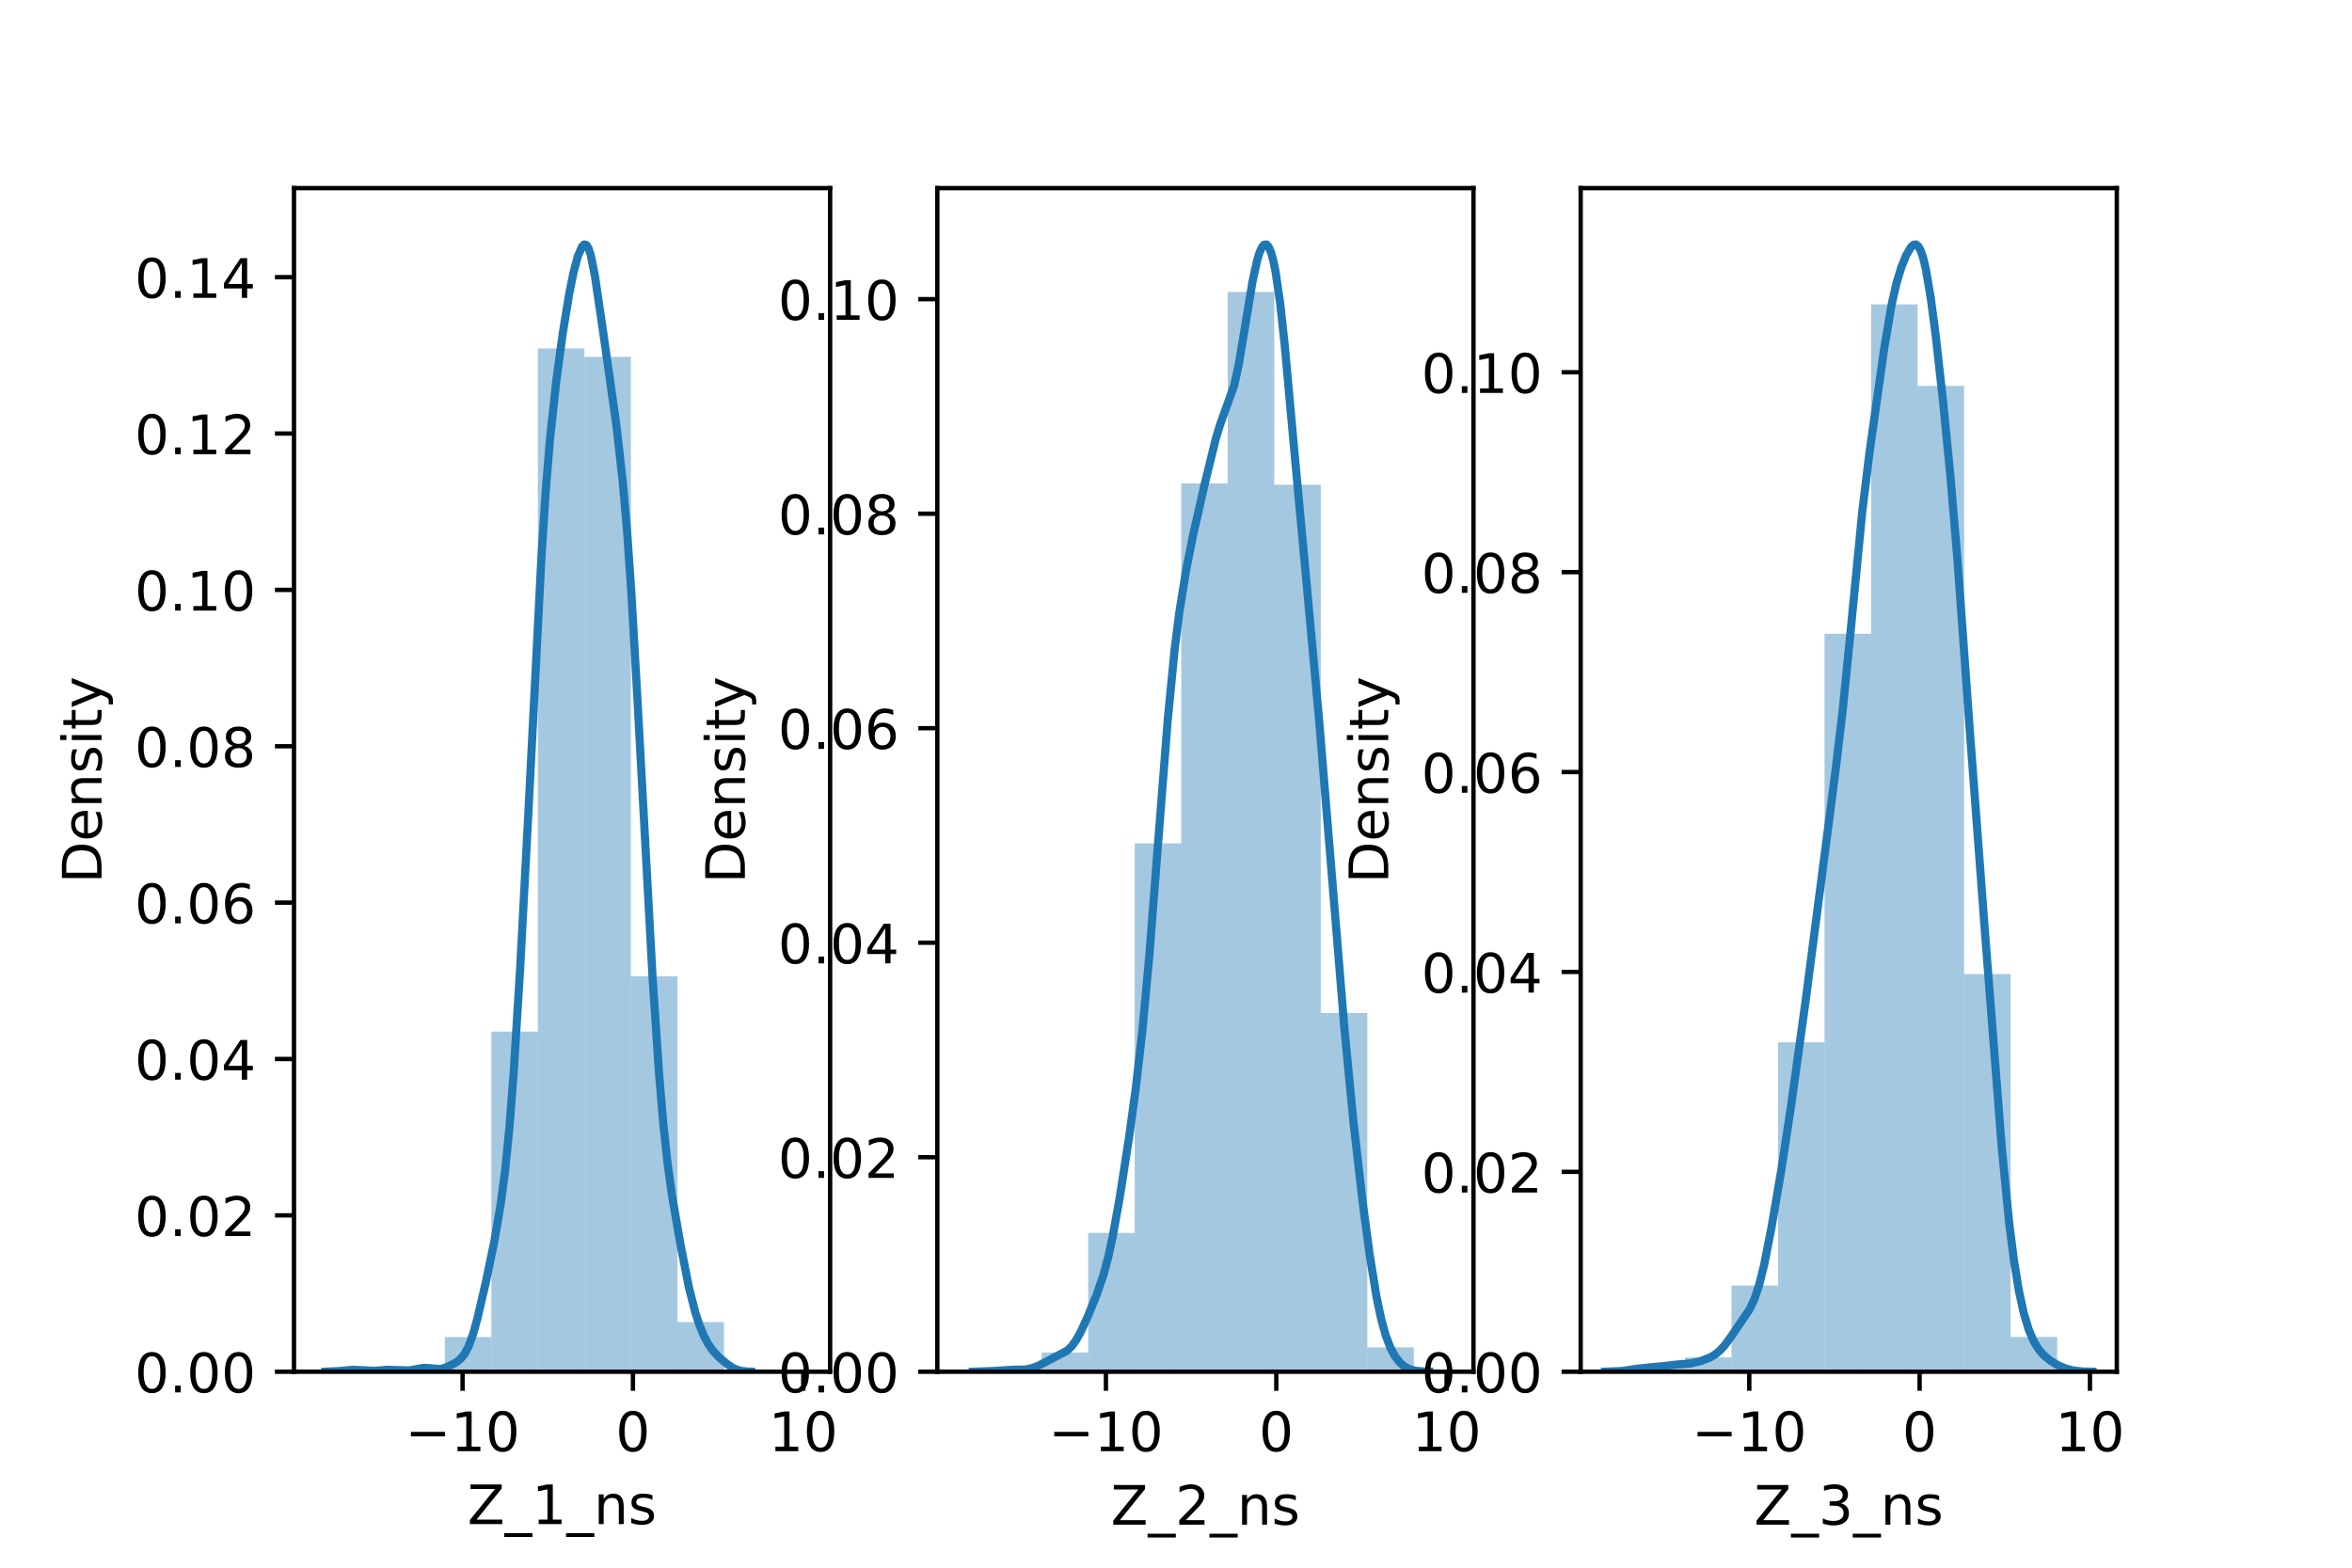 <?xml version="1.0" encoding="utf-8" standalone="no"?>
<!DOCTYPE svg PUBLIC "-//W3C//DTD SVG 1.1//EN"
  "http://www.w3.org/Graphics/SVG/1.1/DTD/svg11.dtd">
<!-- Created with matplotlib (https://matplotlib.org/) -->
<svg height="288pt" version="1.1" viewBox="0 0 432 288" width="432pt" xmlns="http://www.w3.org/2000/svg" xmlns:xlink="http://www.w3.org/1999/xlink">
 <defs>
  <style type="text/css">*{stroke-linecap:butt;stroke-linejoin:round;}</style>
 </defs>
 <g id="figure_1">
  <g id="patch_1">
   <path d="M 0 288 
L 432 288 
L 432 0 
L 0 0 
z
" style="fill:#ffffff;"/>
  </g>
  <g id="axes_1">
   <g id="patch_2">
    <path d="M 54 252 
L 152.471 252 
L 152.471 34.56 
L 54 34.56 
z
" style="fill:#ffffff;"/>
   </g>
   <g id="patch_3">
    <path clip-path="url(#paa837d765e)" d="M 64.614 252 
L 73.159 252 
L 73.159 251.656 
L 64.614 251.656 
z
" style="fill:#1f77b4;opacity:0.4;"/>
   </g>
   <g id="patch_4">
    <path clip-path="url(#paa837d765e)" d="M 73.159 252 
L 81.704 252 
L 81.704 251.656 
L 73.159 251.656 
z
" style="fill:#1f77b4;opacity:0.4;"/>
   </g>
   <g id="patch_5">
    <path clip-path="url(#paa837d765e)" d="M 81.704 252 
L 90.249 252 
L 90.249 245.63 
L 81.704 245.63 
z
" style="fill:#1f77b4;opacity:0.4;"/>
   </g>
   <g id="patch_6">
    <path clip-path="url(#paa837d765e)" d="M 90.249 252 
L 98.794 252 
L 98.794 189.51 
L 90.249 189.51 
z
" style="fill:#1f77b4;opacity:0.4;"/>
   </g>
   <g id="patch_7">
    <path clip-path="url(#paa837d765e)" d="M 98.794 252 
L 107.339 252 
L 107.339 64.012 
L 98.794 64.012 
z
" style="fill:#1f77b4;opacity:0.4;"/>
   </g>
   <g id="patch_8">
    <path clip-path="url(#paa837d765e)" d="M 107.339 252 
L 115.884 252 
L 115.884 65.562 
L 107.339 65.562 
z
" style="fill:#1f77b4;opacity:0.4;"/>
   </g>
   <g id="patch_9">
    <path clip-path="url(#paa837d765e)" d="M 115.884 252 
L 124.429 252 
L 124.429 179.353 
L 115.884 179.353 
z
" style="fill:#1f77b4;opacity:0.4;"/>
   </g>
   <g id="patch_10">
    <path clip-path="url(#paa837d765e)" d="M 124.429 252 
L 132.975 252 
L 132.975 242.876 
L 124.429 242.876 
z
" style="fill:#1f77b4;opacity:0.4;"/>
   </g>
   <g id="patch_11">
    <path clip-path="url(#paa837d765e)" d="M 132.975 252 
L 141.52 252 
L 141.52 251.828 
L 132.975 251.828 
z
" style="fill:#1f77b4;opacity:0.4;"/>
   </g>
   <g id="matplotlib.axis_1">
    <g id="xtick_1">
     <g id="line2d_1">
      <defs>
       <path d="M 0 0 
L 0 3.5 
" id="m0464f39fb3" style="stroke:#000000;stroke-width:0.8;"/>
      </defs>
      <g>
       <use style="stroke:#000000;stroke-width:0.8;" x="84.965" xlink:href="#m0464f39fb3" y="252"/>
      </g>
     </g>
     <g id="text_1">
      <!-- −10 -->
      <g transform="translate(74.413 266.598)scale(0.1 -0.1)">
       <defs>
        <path d="M 10.594 35.5 
L 73.188 35.5 
L 73.188 27.203 
L 10.594 27.203 
z
" id="DejaVuSans-8722"/>
        <path d="M 12.406 8.297 
L 28.516 8.297 
L 28.516 63.922 
L 10.984 60.406 
L 10.984 69.391 
L 28.422 72.906 
L 38.281 72.906 
L 38.281 8.297 
L 54.391 8.297 
L 54.391 0 
L 12.406 0 
z
" id="DejaVuSans-49"/>
        <path d="M 31.781 66.406 
Q 24.172 66.406 20.328 58.906 
Q 16.5 51.422 16.5 36.375 
Q 16.5 21.391 20.328 13.891 
Q 24.172 6.391 31.781 6.391 
Q 39.453 6.391 43.281 13.891 
Q 47.125 21.391 47.125 36.375 
Q 47.125 51.422 43.281 58.906 
Q 39.453 66.406 31.781 66.406 
z
M 31.781 74.219 
Q 44.047 74.219 50.516 64.516 
Q 56.984 54.828 56.984 36.375 
Q 56.984 17.969 50.516 8.266 
Q 44.047 -1.422 31.781 -1.422 
Q 19.531 -1.422 13.062 8.266 
Q 6.594 17.969 6.594 36.375 
Q 6.594 54.828 13.062 64.516 
Q 19.531 74.219 31.781 74.219 
z
" id="DejaVuSans-48"/>
       </defs>
       <use xlink:href="#DejaVuSans-8722"/>
       <use x="83.789" xlink:href="#DejaVuSans-49"/>
       <use x="147.412" xlink:href="#DejaVuSans-48"/>
      </g>
     </g>
    </g>
    <g id="xtick_2">
     <g id="line2d_2">
      <g>
       <use style="stroke:#000000;stroke-width:0.8;" x="116.254" xlink:href="#m0464f39fb3" y="252"/>
      </g>
     </g>
     <g id="text_2">
      <!-- 0 -->
      <g transform="translate(113.073 266.598)scale(0.1 -0.1)">
       <use xlink:href="#DejaVuSans-48"/>
      </g>
     </g>
    </g>
    <g id="xtick_3">
     <g id="line2d_3">
      <g>
       <use style="stroke:#000000;stroke-width:0.8;" x="147.543" xlink:href="#m0464f39fb3" y="252"/>
      </g>
     </g>
     <g id="text_3">
      <!-- 10 -->
      <g transform="translate(141.18 266.598)scale(0.1 -0.1)">
       <use xlink:href="#DejaVuSans-49"/>
       <use x="63.623" xlink:href="#DejaVuSans-48"/>
      </g>
     </g>
    </g>
    <g id="text_4">
     <!-- Z_1_ns -->
     <g transform="translate(85.856 279.998)scale(0.1 -0.1)">
      <defs>
       <path d="M 5.609 72.906 
L 62.891 72.906 
L 62.891 65.375 
L 16.797 8.297 
L 64.016 8.297 
L 64.016 0 
L 4.5 0 
L 4.5 7.516 
L 50.594 64.594 
L 5.609 64.594 
z
" id="DejaVuSans-90"/>
       <path d="M 50.984 -16.609 
L 50.984 -23.578 
L -0.984 -23.578 
L -0.984 -16.609 
z
" id="DejaVuSans-95"/>
       <path d="M 54.891 33.016 
L 54.891 0 
L 45.906 0 
L 45.906 32.719 
Q 45.906 40.484 42.875 44.328 
Q 39.844 48.188 33.797 48.188 
Q 26.516 48.188 22.312 43.547 
Q 18.109 38.922 18.109 30.906 
L 18.109 0 
L 9.078 0 
L 9.078 54.688 
L 18.109 54.688 
L 18.109 46.188 
Q 21.344 51.125 25.703 53.562 
Q 30.078 56 35.797 56 
Q 45.219 56 50.047 50.172 
Q 54.891 44.344 54.891 33.016 
z
" id="DejaVuSans-110"/>
       <path d="M 44.281 53.078 
L 44.281 44.578 
Q 40.484 46.531 36.375 47.5 
Q 32.281 48.484 27.875 48.484 
Q 21.188 48.484 17.844 46.438 
Q 14.5 44.391 14.5 40.281 
Q 14.5 37.156 16.891 35.375 
Q 19.281 33.594 26.516 31.984 
L 29.594 31.297 
Q 39.156 29.25 43.188 25.516 
Q 47.219 21.781 47.219 15.094 
Q 47.219 7.469 41.188 3.016 
Q 35.156 -1.422 24.609 -1.422 
Q 20.219 -1.422 15.453 -0.562 
Q 10.688 0.297 5.422 2 
L 5.422 11.281 
Q 10.406 8.688 15.234 7.391 
Q 20.062 6.109 24.812 6.109 
Q 31.156 6.109 34.562 8.281 
Q 37.984 10.453 37.984 14.406 
Q 37.984 18.062 35.516 20.016 
Q 33.062 21.969 24.703 23.781 
L 21.578 24.516 
Q 13.234 26.266 9.516 29.906 
Q 5.812 33.547 5.812 39.891 
Q 5.812 47.609 11.281 51.797 
Q 16.75 56 26.812 56 
Q 31.781 56 36.172 55.266 
Q 40.578 54.547 44.281 53.078 
z
" id="DejaVuSans-115"/>
      </defs>
      <use xlink:href="#DejaVuSans-90"/>
      <use x="68.506" xlink:href="#DejaVuSans-95"/>
      <use x="118.506" xlink:href="#DejaVuSans-49"/>
      <use x="182.129" xlink:href="#DejaVuSans-95"/>
      <use x="232.129" xlink:href="#DejaVuSans-110"/>
      <use x="295.508" xlink:href="#DejaVuSans-115"/>
     </g>
    </g>
   </g>
   <g id="matplotlib.axis_2">
    <g id="ytick_1">
     <g id="line2d_4">
      <defs>
       <path d="M 0 0 
L -3.5 0 
" id="md47269e9bd" style="stroke:#000000;stroke-width:0.8;"/>
      </defs>
      <g>
       <use style="stroke:#000000;stroke-width:0.8;" x="54" xlink:href="#md47269e9bd" y="252"/>
      </g>
     </g>
     <g id="text_5">
      <!-- 0.00 -->
      <g transform="translate(24.734 255.799)scale(0.1 -0.1)">
       <defs>
        <path d="M 10.688 12.406 
L 21 12.406 
L 21 0 
L 10.688 0 
z
" id="DejaVuSans-46"/>
       </defs>
       <use xlink:href="#DejaVuSans-48"/>
       <use x="63.623" xlink:href="#DejaVuSans-46"/>
       <use x="95.41" xlink:href="#DejaVuSans-48"/>
       <use x="159.033" xlink:href="#DejaVuSans-48"/>
      </g>
     </g>
    </g>
    <g id="ytick_2">
     <g id="line2d_5">
      <g>
       <use style="stroke:#000000;stroke-width:0.8;" x="54" xlink:href="#md47269e9bd" y="223.274"/>
      </g>
     </g>
     <g id="text_6">
      <!-- 0.02 -->
      <g transform="translate(24.734 227.073)scale(0.1 -0.1)">
       <defs>
        <path d="M 19.188 8.297 
L 53.609 8.297 
L 53.609 0 
L 7.328 0 
L 7.328 8.297 
Q 12.938 14.109 22.625 23.891 
Q 32.328 33.688 34.812 36.531 
Q 39.547 41.844 41.422 45.531 
Q 43.312 49.219 43.312 52.781 
Q 43.312 58.594 39.234 62.25 
Q 35.156 65.922 28.609 65.922 
Q 23.969 65.922 18.812 64.312 
Q 13.672 62.703 7.812 59.422 
L 7.812 69.391 
Q 13.766 71.781 18.938 73 
Q 24.125 74.219 28.422 74.219 
Q 39.75 74.219 46.484 68.547 
Q 53.219 62.891 53.219 53.422 
Q 53.219 48.922 51.531 44.891 
Q 49.859 40.875 45.406 35.406 
Q 44.188 33.984 37.641 27.219 
Q 31.109 20.453 19.188 8.297 
z
" id="DejaVuSans-50"/>
       </defs>
       <use xlink:href="#DejaVuSans-48"/>
       <use x="63.623" xlink:href="#DejaVuSans-46"/>
       <use x="95.41" xlink:href="#DejaVuSans-48"/>
       <use x="159.033" xlink:href="#DejaVuSans-50"/>
      </g>
     </g>
    </g>
    <g id="ytick_3">
     <g id="line2d_6">
      <g>
       <use style="stroke:#000000;stroke-width:0.8;" x="54" xlink:href="#md47269e9bd" y="194.548"/>
      </g>
     </g>
     <g id="text_7">
      <!-- 0.04 -->
      <g transform="translate(24.734 198.347)scale(0.1 -0.1)">
       <defs>
        <path d="M 37.797 64.312 
L 12.891 25.391 
L 37.797 25.391 
z
M 35.203 72.906 
L 47.609 72.906 
L 47.609 25.391 
L 58.016 25.391 
L 58.016 17.188 
L 47.609 17.188 
L 47.609 0 
L 37.797 0 
L 37.797 17.188 
L 4.891 17.188 
L 4.891 26.703 
z
" id="DejaVuSans-52"/>
       </defs>
       <use xlink:href="#DejaVuSans-48"/>
       <use x="63.623" xlink:href="#DejaVuSans-46"/>
       <use x="95.41" xlink:href="#DejaVuSans-48"/>
       <use x="159.033" xlink:href="#DejaVuSans-52"/>
      </g>
     </g>
    </g>
    <g id="ytick_4">
     <g id="line2d_7">
      <g>
       <use style="stroke:#000000;stroke-width:0.8;" x="54" xlink:href="#md47269e9bd" y="165.821"/>
      </g>
     </g>
     <g id="text_8">
      <!-- 0.06 -->
      <g transform="translate(24.734 169.621)scale(0.1 -0.1)">
       <defs>
        <path d="M 33.016 40.375 
Q 26.375 40.375 22.484 35.828 
Q 18.609 31.297 18.609 23.391 
Q 18.609 15.531 22.484 10.953 
Q 26.375 6.391 33.016 6.391 
Q 39.656 6.391 43.531 10.953 
Q 47.406 15.531 47.406 23.391 
Q 47.406 31.297 43.531 35.828 
Q 39.656 40.375 33.016 40.375 
z
M 52.594 71.297 
L 52.594 62.312 
Q 48.875 64.062 45.094 64.984 
Q 41.312 65.922 37.594 65.922 
Q 27.828 65.922 22.672 59.328 
Q 17.531 52.734 16.797 39.406 
Q 19.672 43.656 24.016 45.922 
Q 28.375 48.188 33.594 48.188 
Q 44.578 48.188 50.953 41.516 
Q 57.328 34.859 57.328 23.391 
Q 57.328 12.156 50.688 5.359 
Q 44.047 -1.422 33.016 -1.422 
Q 20.359 -1.422 13.672 8.266 
Q 6.984 17.969 6.984 36.375 
Q 6.984 53.656 15.188 63.938 
Q 23.391 74.219 37.203 74.219 
Q 40.922 74.219 44.703 73.484 
Q 48.484 72.75 52.594 71.297 
z
" id="DejaVuSans-54"/>
       </defs>
       <use xlink:href="#DejaVuSans-48"/>
       <use x="63.623" xlink:href="#DejaVuSans-46"/>
       <use x="95.41" xlink:href="#DejaVuSans-48"/>
       <use x="159.033" xlink:href="#DejaVuSans-54"/>
      </g>
     </g>
    </g>
    <g id="ytick_5">
     <g id="line2d_8">
      <g>
       <use style="stroke:#000000;stroke-width:0.8;" x="54" xlink:href="#md47269e9bd" y="137.095"/>
      </g>
     </g>
     <g id="text_9">
      <!-- 0.08 -->
      <g transform="translate(24.734 140.894)scale(0.1 -0.1)">
       <defs>
        <path d="M 31.781 34.625 
Q 24.75 34.625 20.719 30.859 
Q 16.703 27.094 16.703 20.516 
Q 16.703 13.922 20.719 10.156 
Q 24.75 6.391 31.781 6.391 
Q 38.812 6.391 42.859 10.172 
Q 46.922 13.969 46.922 20.516 
Q 46.922 27.094 42.891 30.859 
Q 38.875 34.625 31.781 34.625 
z
M 21.922 38.812 
Q 15.578 40.375 12.031 44.719 
Q 8.5 49.078 8.5 55.328 
Q 8.5 64.062 14.719 69.141 
Q 20.953 74.219 31.781 74.219 
Q 42.672 74.219 48.875 69.141 
Q 55.078 64.062 55.078 55.328 
Q 55.078 49.078 51.531 44.719 
Q 48 40.375 41.703 38.812 
Q 48.828 37.156 52.797 32.312 
Q 56.781 27.484 56.781 20.516 
Q 56.781 9.906 50.312 4.234 
Q 43.844 -1.422 31.781 -1.422 
Q 19.734 -1.422 13.25 4.234 
Q 6.781 9.906 6.781 20.516 
Q 6.781 27.484 10.781 32.312 
Q 14.797 37.156 21.922 38.812 
z
M 18.312 54.391 
Q 18.312 48.734 21.844 45.562 
Q 25.391 42.391 31.781 42.391 
Q 38.141 42.391 41.719 45.562 
Q 45.312 48.734 45.312 54.391 
Q 45.312 60.062 41.719 63.234 
Q 38.141 66.406 31.781 66.406 
Q 25.391 66.406 21.844 63.234 
Q 18.312 60.062 18.312 54.391 
z
" id="DejaVuSans-56"/>
       </defs>
       <use xlink:href="#DejaVuSans-48"/>
       <use x="63.623" xlink:href="#DejaVuSans-46"/>
       <use x="95.41" xlink:href="#DejaVuSans-48"/>
       <use x="159.033" xlink:href="#DejaVuSans-56"/>
      </g>
     </g>
    </g>
    <g id="ytick_6">
     <g id="line2d_9">
      <g>
       <use style="stroke:#000000;stroke-width:0.8;" x="54" xlink:href="#md47269e9bd" y="108.369"/>
      </g>
     </g>
     <g id="text_10">
      <!-- 0.10 -->
      <g transform="translate(24.734 112.168)scale(0.1 -0.1)">
       <use xlink:href="#DejaVuSans-48"/>
       <use x="63.623" xlink:href="#DejaVuSans-46"/>
       <use x="95.41" xlink:href="#DejaVuSans-49"/>
       <use x="159.033" xlink:href="#DejaVuSans-48"/>
      </g>
     </g>
    </g>
    <g id="ytick_7">
     <g id="line2d_10">
      <g>
       <use style="stroke:#000000;stroke-width:0.8;" x="54" xlink:href="#md47269e9bd" y="79.643"/>
      </g>
     </g>
     <g id="text_11">
      <!-- 0.12 -->
      <g transform="translate(24.734 83.442)scale(0.1 -0.1)">
       <use xlink:href="#DejaVuSans-48"/>
       <use x="63.623" xlink:href="#DejaVuSans-46"/>
       <use x="95.41" xlink:href="#DejaVuSans-49"/>
       <use x="159.033" xlink:href="#DejaVuSans-50"/>
      </g>
     </g>
    </g>
    <g id="ytick_8">
     <g id="line2d_11">
      <g>
       <use style="stroke:#000000;stroke-width:0.8;" x="54" xlink:href="#md47269e9bd" y="50.917"/>
      </g>
     </g>
     <g id="text_12">
      <!-- 0.14 -->
      <g transform="translate(24.734 54.716)scale(0.1 -0.1)">
       <use xlink:href="#DejaVuSans-48"/>
       <use x="63.623" xlink:href="#DejaVuSans-46"/>
       <use x="95.41" xlink:href="#DejaVuSans-49"/>
       <use x="159.033" xlink:href="#DejaVuSans-52"/>
      </g>
     </g>
    </g>
    <g id="text_13">
     <!-- Density -->
     <g transform="translate(18.655 162.289)rotate(-90)scale(0.1 -0.1)">
      <defs>
       <path d="M 19.672 64.797 
L 19.672 8.109 
L 31.594 8.109 
Q 46.688 8.109 53.688 14.938 
Q 60.688 21.781 60.688 36.531 
Q 60.688 51.172 53.688 57.984 
Q 46.688 64.797 31.594 64.797 
z
M 9.812 72.906 
L 30.078 72.906 
Q 51.266 72.906 61.172 64.094 
Q 71.094 55.281 71.094 36.531 
Q 71.094 17.672 61.125 8.828 
Q 51.172 0 30.078 0 
L 9.812 0 
z
" id="DejaVuSans-68"/>
       <path d="M 56.203 29.594 
L 56.203 25.203 
L 14.891 25.203 
Q 15.484 15.922 20.484 11.062 
Q 25.484 6.203 34.422 6.203 
Q 39.594 6.203 44.453 7.469 
Q 49.312 8.734 54.109 11.281 
L 54.109 2.781 
Q 49.266 0.734 44.188 -0.344 
Q 39.109 -1.422 33.891 -1.422 
Q 20.797 -1.422 13.156 6.188 
Q 5.516 13.812 5.516 26.812 
Q 5.516 40.234 12.766 48.109 
Q 20.016 56 32.328 56 
Q 43.359 56 49.781 48.891 
Q 56.203 41.797 56.203 29.594 
z
M 47.219 32.234 
Q 47.125 39.594 43.094 43.984 
Q 39.062 48.391 32.422 48.391 
Q 24.906 48.391 20.391 44.141 
Q 15.875 39.891 15.188 32.172 
z
" id="DejaVuSans-101"/>
       <path d="M 9.422 54.688 
L 18.406 54.688 
L 18.406 0 
L 9.422 0 
z
M 9.422 75.984 
L 18.406 75.984 
L 18.406 64.594 
L 9.422 64.594 
z
" id="DejaVuSans-105"/>
       <path d="M 18.312 70.219 
L 18.312 54.688 
L 36.812 54.688 
L 36.812 47.703 
L 18.312 47.703 
L 18.312 18.016 
Q 18.312 11.328 20.141 9.422 
Q 21.969 7.516 27.594 7.516 
L 36.812 7.516 
L 36.812 0 
L 27.594 0 
Q 17.188 0 13.234 3.875 
Q 9.281 7.766 9.281 18.016 
L 9.281 47.703 
L 2.688 47.703 
L 2.688 54.688 
L 9.281 54.688 
L 9.281 70.219 
z
" id="DejaVuSans-116"/>
       <path d="M 32.172 -5.078 
Q 28.375 -14.844 24.75 -17.812 
Q 21.141 -20.797 15.094 -20.797 
L 7.906 -20.797 
L 7.906 -13.281 
L 13.188 -13.281 
Q 16.891 -13.281 18.938 -11.516 
Q 21 -9.766 23.484 -3.219 
L 25.094 0.875 
L 2.984 54.688 
L 12.5 54.688 
L 29.594 11.922 
L 46.688 54.688 
L 56.203 54.688 
z
" id="DejaVuSans-121"/>
      </defs>
      <use xlink:href="#DejaVuSans-68"/>
      <use x="77.002" xlink:href="#DejaVuSans-101"/>
      <use x="138.525" xlink:href="#DejaVuSans-110"/>
      <use x="201.904" xlink:href="#DejaVuSans-115"/>
      <use x="254.004" xlink:href="#DejaVuSans-105"/>
      <use x="281.787" xlink:href="#DejaVuSans-116"/>
      <use x="320.996" xlink:href="#DejaVuSans-121"/>
     </g>
    </g>
   </g>
   <g id="line2d_12">
    <path clip-path="url(#paa837d765e)" d="M 59.768 251.996 
L 62.125 251.889 
L 64.876 251.641 
L 68.805 251.832 
L 71.162 251.641 
L 75.091 251.765 
L 77.841 251.275 
L 80.984 251.509 
L 82.163 251.119 
L 83.735 250.314 
L 84.52 249.709 
L 85.306 248.774 
L 86.092 247.296 
L 86.878 245.131 
L 87.664 242.31 
L 89.235 235.547 
L 90.807 227.991 
L 91.985 221.072 
L 92.771 215.087 
L 93.557 207.261 
L 94.343 197.16 
L 95.521 178.197 
L 97.093 148.468 
L 99.45 102.267 
L 100.236 90.197 
L 101.022 80.646 
L 102.201 69.756 
L 103.379 61.124 
L 104.558 53.924 
L 105.344 50.043 
L 106.13 47.095 
L 106.915 45.28 
L 107.308 44.914 
L 107.701 45.002 
L 108.094 45.612 
L 108.487 46.783 
L 109.273 50.689 
L 110.844 61.418 
L 113.202 78.046 
L 114.38 88.471 
L 115.166 97.419 
L 115.952 108.687 
L 117.131 129.325 
L 119.881 179.927 
L 121.059 197.364 
L 121.845 206.619 
L 122.631 213.881 
L 123.417 219.527 
L 124.988 228.627 
L 126.56 236.617 
L 127.739 241.231 
L 128.524 243.586 
L 129.31 245.461 
L 130.096 246.928 
L 130.882 248.064 
L 132.06 249.342 
L 133.632 250.656 
L 134.811 251.41 
L 135.989 251.828 
L 137.168 251.969 
L 137.954 251.992 
L 137.954 251.992 
" style="fill:none;stroke:#1f77b4;stroke-linecap:square;stroke-width:1.5;"/>
   </g>
   <g id="patch_12">
    <path d="M 54 252 
L 54 34.56 
" style="fill:none;stroke:#000000;stroke-linecap:square;stroke-linejoin:miter;stroke-width:0.8;"/>
   </g>
   <g id="patch_13">
    <path d="M 152.471 252 
L 152.471 34.56 
" style="fill:none;stroke:#000000;stroke-linecap:square;stroke-linejoin:miter;stroke-width:0.8;"/>
   </g>
   <g id="patch_14">
    <path d="M 54 252 
L 152.471 252 
" style="fill:none;stroke:#000000;stroke-linecap:square;stroke-linejoin:miter;stroke-width:0.8;"/>
   </g>
   <g id="patch_15">
    <path d="M 54 34.56 
L 152.471 34.56 
" style="fill:none;stroke:#000000;stroke-linecap:square;stroke-linejoin:miter;stroke-width:0.8;"/>
   </g>
  </g>
  <g id="axes_2">
   <g id="patch_16">
    <path d="M 172.165 252 
L 270.635 252 
L 270.635 34.56 
L 172.165 34.56 
z
" style="fill:#ffffff;"/>
   </g>
   <g id="patch_17">
    <path clip-path="url(#p12ac0d6570)" d="M 182.778 252 
L 191.324 252 
L 191.324 251.528 
L 182.778 251.528 
z
" style="fill:#1f77b4;opacity:0.4;"/>
   </g>
   <g id="patch_18">
    <path clip-path="url(#p12ac0d6570)" d="M 191.324 252 
L 199.869 252 
L 199.869 248.458 
L 191.324 248.458 
z
" style="fill:#1f77b4;opacity:0.4;"/>
   </g>
   <g id="patch_19">
    <path clip-path="url(#p12ac0d6570)" d="M 199.869 252 
L 208.414 252 
L 208.414 226.495 
L 199.869 226.495 
z
" style="fill:#1f77b4;opacity:0.4;"/>
   </g>
   <g id="patch_20">
    <path clip-path="url(#p12ac0d6570)" d="M 208.414 252 
L 216.959 252 
L 216.959 154.938 
L 208.414 154.938 
z
" style="fill:#1f77b4;opacity:0.4;"/>
   </g>
   <g id="patch_21">
    <path clip-path="url(#p12ac0d6570)" d="M 216.959 252 
L 225.504 252 
L 225.504 88.813 
L 216.959 88.813 
z
" style="fill:#1f77b4;opacity:0.4;"/>
   </g>
   <g id="patch_22">
    <path clip-path="url(#p12ac0d6570)" d="M 225.504 252 
L 234.049 252 
L 234.049 53.625 
L 225.504 53.625 
z
" style="fill:#1f77b4;opacity:0.4;"/>
   </g>
   <g id="patch_23">
    <path clip-path="url(#p12ac0d6570)" d="M 234.049 252 
L 242.594 252 
L 242.594 89.049 
L 234.049 89.049 
z
" style="fill:#1f77b4;opacity:0.4;"/>
   </g>
   <g id="patch_24">
    <path clip-path="url(#p12ac0d6570)" d="M 242.594 252 
L 251.139 252 
L 251.139 186.111 
L 242.594 186.111 
z
" style="fill:#1f77b4;opacity:0.4;"/>
   </g>
   <g id="patch_25">
    <path clip-path="url(#p12ac0d6570)" d="M 251.139 252 
L 259.684 252 
L 259.684 247.513 
L 251.139 247.513 
z
" style="fill:#1f77b4;opacity:0.4;"/>
   </g>
   <g id="matplotlib.axis_3">
    <g id="xtick_4">
     <g id="line2d_13">
      <g>
       <use style="stroke:#000000;stroke-width:0.8;" x="203.13" xlink:href="#m0464f39fb3" y="252"/>
      </g>
     </g>
     <g id="text_14">
      <!-- −10 -->
      <g transform="translate(192.578 266.598)scale(0.1 -0.1)">
       <use xlink:href="#DejaVuSans-8722"/>
       <use x="83.789" xlink:href="#DejaVuSans-49"/>
       <use x="147.412" xlink:href="#DejaVuSans-48"/>
      </g>
     </g>
    </g>
    <g id="xtick_5">
     <g id="line2d_14">
      <g>
       <use style="stroke:#000000;stroke-width:0.8;" x="234.419" xlink:href="#m0464f39fb3" y="252"/>
      </g>
     </g>
     <g id="text_15">
      <!-- 0 -->
      <g transform="translate(231.237 266.598)scale(0.1 -0.1)">
       <use xlink:href="#DejaVuSans-48"/>
      </g>
     </g>
    </g>
    <g id="xtick_6">
     <g id="line2d_15">
      <g>
       <use style="stroke:#000000;stroke-width:0.8;" x="265.707" xlink:href="#m0464f39fb3" y="252"/>
      </g>
     </g>
     <g id="text_16">
      <!-- 10 -->
      <g transform="translate(259.345 266.598)scale(0.1 -0.1)">
       <use xlink:href="#DejaVuSans-49"/>
       <use x="63.623" xlink:href="#DejaVuSans-48"/>
      </g>
     </g>
    </g>
    <g id="text_17">
     <!-- Z_2_ns -->
     <g transform="translate(204.02 280.1)scale(0.1 -0.1)">
      <use xlink:href="#DejaVuSans-90"/>
      <use x="68.506" xlink:href="#DejaVuSans-95"/>
      <use x="118.506" xlink:href="#DejaVuSans-50"/>
      <use x="182.129" xlink:href="#DejaVuSans-95"/>
      <use x="232.129" xlink:href="#DejaVuSans-110"/>
      <use x="295.508" xlink:href="#DejaVuSans-115"/>
     </g>
    </g>
   </g>
   <g id="matplotlib.axis_4">
    <g id="ytick_9">
     <g id="line2d_16">
      <g>
       <use style="stroke:#000000;stroke-width:0.8;" x="172.165" xlink:href="#md47269e9bd" y="252"/>
      </g>
     </g>
     <g id="text_18">
      <!-- 0.00 -->
      <g transform="translate(142.899 255.799)scale(0.1 -0.1)">
       <use xlink:href="#DejaVuSans-48"/>
       <use x="63.623" xlink:href="#DejaVuSans-46"/>
       <use x="95.41" xlink:href="#DejaVuSans-48"/>
       <use x="159.033" xlink:href="#DejaVuSans-48"/>
      </g>
     </g>
    </g>
    <g id="ytick_10">
     <g id="line2d_17">
      <g>
       <use style="stroke:#000000;stroke-width:0.8;" x="172.165" xlink:href="#md47269e9bd" y="212.593"/>
      </g>
     </g>
     <g id="text_19">
      <!-- 0.02 -->
      <g transform="translate(142.899 216.392)scale(0.1 -0.1)">
       <use xlink:href="#DejaVuSans-48"/>
       <use x="63.623" xlink:href="#DejaVuSans-46"/>
       <use x="95.41" xlink:href="#DejaVuSans-48"/>
       <use x="159.033" xlink:href="#DejaVuSans-50"/>
      </g>
     </g>
    </g>
    <g id="ytick_11">
     <g id="line2d_18">
      <g>
       <use style="stroke:#000000;stroke-width:0.8;" x="172.165" xlink:href="#md47269e9bd" y="173.185"/>
      </g>
     </g>
     <g id="text_20">
      <!-- 0.04 -->
      <g transform="translate(142.899 176.984)scale(0.1 -0.1)">
       <use xlink:href="#DejaVuSans-48"/>
       <use x="63.623" xlink:href="#DejaVuSans-46"/>
       <use x="95.41" xlink:href="#DejaVuSans-48"/>
       <use x="159.033" xlink:href="#DejaVuSans-52"/>
      </g>
     </g>
    </g>
    <g id="ytick_12">
     <g id="line2d_19">
      <g>
       <use style="stroke:#000000;stroke-width:0.8;" x="172.165" xlink:href="#md47269e9bd" y="133.778"/>
      </g>
     </g>
     <g id="text_21">
      <!-- 0.06 -->
      <g transform="translate(142.899 137.577)scale(0.1 -0.1)">
       <use xlink:href="#DejaVuSans-48"/>
       <use x="63.623" xlink:href="#DejaVuSans-46"/>
       <use x="95.41" xlink:href="#DejaVuSans-48"/>
       <use x="159.033" xlink:href="#DejaVuSans-54"/>
      </g>
     </g>
    </g>
    <g id="ytick_13">
     <g id="line2d_20">
      <g>
       <use style="stroke:#000000;stroke-width:0.8;" x="172.165" xlink:href="#md47269e9bd" y="94.37"/>
      </g>
     </g>
     <g id="text_22">
      <!-- 0.08 -->
      <g transform="translate(142.899 98.17)scale(0.1 -0.1)">
       <use xlink:href="#DejaVuSans-48"/>
       <use x="63.623" xlink:href="#DejaVuSans-46"/>
       <use x="95.41" xlink:href="#DejaVuSans-48"/>
       <use x="159.033" xlink:href="#DejaVuSans-56"/>
      </g>
     </g>
    </g>
    <g id="ytick_14">
     <g id="line2d_21">
      <g>
       <use style="stroke:#000000;stroke-width:0.8;" x="172.165" xlink:href="#md47269e9bd" y="54.963"/>
      </g>
     </g>
     <g id="text_23">
      <!-- 0.10 -->
      <g transform="translate(142.899 58.762)scale(0.1 -0.1)">
       <use xlink:href="#DejaVuSans-48"/>
       <use x="63.623" xlink:href="#DejaVuSans-46"/>
       <use x="95.41" xlink:href="#DejaVuSans-49"/>
       <use x="159.033" xlink:href="#DejaVuSans-48"/>
      </g>
     </g>
    </g>
    <g id="text_24">
     <!-- Density -->
     <g transform="translate(136.819 162.289)rotate(-90)scale(0.1 -0.1)">
      <use xlink:href="#DejaVuSans-68"/>
      <use x="77.002" xlink:href="#DejaVuSans-101"/>
      <use x="138.525" xlink:href="#DejaVuSans-110"/>
      <use x="201.904" xlink:href="#DejaVuSans-115"/>
      <use x="254.004" xlink:href="#DejaVuSans-105"/>
      <use x="281.787" xlink:href="#DejaVuSans-116"/>
      <use x="320.996" xlink:href="#DejaVuSans-121"/>
     </g>
    </g>
   </g>
   <g id="line2d_22">
    <path clip-path="url(#p12ac0d6570)" d="M 178.683 251.996 
L 182.053 251.882 
L 186.265 251.629 
L 188.371 251.589 
L 189.634 251.323 
L 190.898 250.808 
L 195.952 248.161 
L 196.794 247.373 
L 197.637 246.234 
L 198.479 244.729 
L 199.742 241.973 
L 201.427 237.859 
L 202.691 234.169 
L 203.533 231.028 
L 204.375 227.166 
L 205.639 220.138 
L 207.324 209.32 
L 208.587 200.13 
L 209.851 189.076 
L 211.114 175.394 
L 212.799 153.741 
L 214.484 132.235 
L 215.747 119.323 
L 216.59 112.642 
L 217.853 104.775 
L 219.117 98.397 
L 221.223 89.114 
L 223.329 80.513 
L 224.171 77.807 
L 226.698 70.764 
L 227.54 66.898 
L 228.804 59.289 
L 230.068 51.64 
L 230.91 47.79 
L 231.331 46.423 
L 231.752 45.473 
L 232.173 44.962 
L 232.595 44.914 
L 233.016 45.355 
L 233.437 46.312 
L 233.858 47.809 
L 234.279 49.866 
L 235.122 55.641 
L 235.964 63.364 
L 237.649 81.914 
L 240.176 109.246 
L 242.282 132.238 
L 244.388 157.886 
L 246.915 188.761 
L 248.599 206.201 
L 250.284 220.849 
L 251.548 230.331 
L 252.811 238.143 
L 253.654 242.173 
L 254.496 245.244 
L 255.338 247.489 
L 256.181 249.092 
L 257.023 250.213 
L 257.865 250.972 
L 258.708 251.457 
L 259.971 251.827 
L 261.656 251.975 
L 262.498 251.992 
L 262.498 251.992 
" style="fill:none;stroke:#1f77b4;stroke-linecap:square;stroke-width:1.5;"/>
   </g>
   <g id="patch_26">
    <path d="M 172.165 252 
L 172.165 34.56 
" style="fill:none;stroke:#000000;stroke-linecap:square;stroke-linejoin:miter;stroke-width:0.8;"/>
   </g>
   <g id="patch_27">
    <path d="M 270.635 252 
L 270.635 34.56 
" style="fill:none;stroke:#000000;stroke-linecap:square;stroke-linejoin:miter;stroke-width:0.8;"/>
   </g>
   <g id="patch_28">
    <path d="M 172.165 252 
L 270.635 252 
" style="fill:none;stroke:#000000;stroke-linecap:square;stroke-linejoin:miter;stroke-width:0.8;"/>
   </g>
   <g id="patch_29">
    <path d="M 172.165 34.56 
L 270.635 34.56 
" style="fill:none;stroke:#000000;stroke-linecap:square;stroke-linejoin:miter;stroke-width:0.8;"/>
   </g>
  </g>
  <g id="axes_3">
   <g id="patch_30">
    <path d="M 290.329 252 
L 388.8 252 
L 388.8 34.56 
L 290.329 34.56 
z
" style="fill:#ffffff;"/>
   </g>
   <g id="patch_31">
    <path clip-path="url(#pb8decfbd81)" d="M 300.943 252 
L 309.488 252 
L 309.488 250.9 
L 300.943 250.9 
z
" style="fill:#1f77b4;opacity:0.4;"/>
   </g>
   <g id="patch_32">
    <path clip-path="url(#pb8decfbd81)" d="M 309.488 252 
L 318.033 252 
L 318.033 249.359 
L 309.488 249.359 
z
" style="fill:#1f77b4;opacity:0.4;"/>
   </g>
   <g id="patch_33">
    <path clip-path="url(#pb8decfbd81)" d="M 318.033 252 
L 326.578 252 
L 326.578 236.155 
L 318.033 236.155 
z
" style="fill:#1f77b4;opacity:0.4;"/>
   </g>
   <g id="patch_34">
    <path clip-path="url(#pb8decfbd81)" d="M 326.578 252 
L 335.124 252 
L 335.124 191.481 
L 326.578 191.481 
z
" style="fill:#1f77b4;opacity:0.4;"/>
   </g>
   <g id="patch_35">
    <path clip-path="url(#pb8decfbd81)" d="M 335.124 252 
L 343.669 252 
L 343.669 116.437 
L 335.124 116.437 
z
" style="fill:#1f77b4;opacity:0.4;"/>
   </g>
   <g id="patch_36">
    <path clip-path="url(#pb8decfbd81)" d="M 343.669 252 
L 352.214 252 
L 352.214 55.918 
L 343.669 55.918 
z
" style="fill:#1f77b4;opacity:0.4;"/>
   </g>
   <g id="patch_37">
    <path clip-path="url(#pb8decfbd81)" d="M 352.214 252 
L 360.759 252 
L 360.759 70.882 
L 352.214 70.882 
z
" style="fill:#1f77b4;opacity:0.4;"/>
   </g>
   <g id="patch_38">
    <path clip-path="url(#pb8decfbd81)" d="M 360.759 252 
L 369.304 252 
L 369.304 178.937 
L 360.759 178.937 
z
" style="fill:#1f77b4;opacity:0.4;"/>
   </g>
   <g id="patch_39">
    <path clip-path="url(#pb8decfbd81)" d="M 369.304 252 
L 377.849 252 
L 377.849 245.618 
L 369.304 245.618 
z
" style="fill:#1f77b4;opacity:0.4;"/>
   </g>
   <g id="matplotlib.axis_5">
    <g id="xtick_7">
     <g id="line2d_23">
      <g>
       <use style="stroke:#000000;stroke-width:0.8;" x="321.295" xlink:href="#m0464f39fb3" y="252"/>
      </g>
     </g>
     <g id="text_25">
      <!-- −10 -->
      <g transform="translate(310.742 266.598)scale(0.1 -0.1)">
       <use xlink:href="#DejaVuSans-8722"/>
       <use x="83.789" xlink:href="#DejaVuSans-49"/>
       <use x="147.412" xlink:href="#DejaVuSans-48"/>
      </g>
     </g>
    </g>
    <g id="xtick_8">
     <g id="line2d_24">
      <g>
       <use style="stroke:#000000;stroke-width:0.8;" x="352.583" xlink:href="#m0464f39fb3" y="252"/>
      </g>
     </g>
     <g id="text_26">
      <!-- 0 -->
      <g transform="translate(349.402 266.598)scale(0.1 -0.1)">
       <use xlink:href="#DejaVuSans-48"/>
      </g>
     </g>
    </g>
    <g id="xtick_9">
     <g id="line2d_25">
      <g>
       <use style="stroke:#000000;stroke-width:0.8;" x="383.872" xlink:href="#m0464f39fb3" y="252"/>
      </g>
     </g>
     <g id="text_27">
      <!-- 10 -->
      <g transform="translate(377.509 266.598)scale(0.1 -0.1)">
       <use xlink:href="#DejaVuSans-49"/>
       <use x="63.623" xlink:href="#DejaVuSans-48"/>
      </g>
     </g>
    </g>
    <g id="text_28">
     <!-- Z_3_ns -->
     <g transform="translate(322.185 280.1)scale(0.1 -0.1)">
      <defs>
       <path d="M 40.578 39.312 
Q 47.656 37.797 51.625 33 
Q 55.609 28.219 55.609 21.188 
Q 55.609 10.406 48.188 4.484 
Q 40.766 -1.422 27.094 -1.422 
Q 22.516 -1.422 17.656 -0.516 
Q 12.797 0.391 7.625 2.203 
L 7.625 11.719 
Q 11.719 9.328 16.594 8.109 
Q 21.484 6.891 26.812 6.891 
Q 36.078 6.891 40.938 10.547 
Q 45.797 14.203 45.797 21.188 
Q 45.797 27.641 41.281 31.266 
Q 36.766 34.906 28.719 34.906 
L 20.219 34.906 
L 20.219 43.016 
L 29.109 43.016 
Q 36.375 43.016 40.234 45.922 
Q 44.094 48.828 44.094 54.297 
Q 44.094 59.906 40.109 62.906 
Q 36.141 65.922 28.719 65.922 
Q 24.656 65.922 20.016 65.031 
Q 15.375 64.156 9.812 62.312 
L 9.812 71.094 
Q 15.438 72.656 20.344 73.438 
Q 25.25 74.219 29.594 74.219 
Q 40.828 74.219 47.359 69.109 
Q 53.906 64.016 53.906 55.328 
Q 53.906 49.266 50.438 45.094 
Q 46.969 40.922 40.578 39.312 
z
" id="DejaVuSans-51"/>
      </defs>
      <use xlink:href="#DejaVuSans-90"/>
      <use x="68.506" xlink:href="#DejaVuSans-95"/>
      <use x="118.506" xlink:href="#DejaVuSans-51"/>
      <use x="182.129" xlink:href="#DejaVuSans-95"/>
      <use x="232.129" xlink:href="#DejaVuSans-110"/>
      <use x="295.508" xlink:href="#DejaVuSans-115"/>
     </g>
    </g>
   </g>
   <g id="matplotlib.axis_6">
    <g id="ytick_15">
     <g id="line2d_26">
      <g>
       <use style="stroke:#000000;stroke-width:0.8;" x="290.329" xlink:href="#md47269e9bd" y="252"/>
      </g>
     </g>
     <g id="text_29">
      <!-- 0.00 -->
      <g transform="translate(261.064 255.799)scale(0.1 -0.1)">
       <use xlink:href="#DejaVuSans-48"/>
       <use x="63.623" xlink:href="#DejaVuSans-46"/>
       <use x="95.41" xlink:href="#DejaVuSans-48"/>
       <use x="159.033" xlink:href="#DejaVuSans-48"/>
      </g>
     </g>
    </g>
    <g id="ytick_16">
     <g id="line2d_27">
      <g>
       <use style="stroke:#000000;stroke-width:0.8;" x="290.329" xlink:href="#md47269e9bd" y="215.278"/>
      </g>
     </g>
     <g id="text_30">
      <!-- 0.02 -->
      <g transform="translate(261.064 219.077)scale(0.1 -0.1)">
       <use xlink:href="#DejaVuSans-48"/>
       <use x="63.623" xlink:href="#DejaVuSans-46"/>
       <use x="95.41" xlink:href="#DejaVuSans-48"/>
       <use x="159.033" xlink:href="#DejaVuSans-50"/>
      </g>
     </g>
    </g>
    <g id="ytick_17">
     <g id="line2d_28">
      <g>
       <use style="stroke:#000000;stroke-width:0.8;" x="290.329" xlink:href="#md47269e9bd" y="178.555"/>
      </g>
     </g>
     <g id="text_31">
      <!-- 0.04 -->
      <g transform="translate(261.064 182.354)scale(0.1 -0.1)">
       <use xlink:href="#DejaVuSans-48"/>
       <use x="63.623" xlink:href="#DejaVuSans-46"/>
       <use x="95.41" xlink:href="#DejaVuSans-48"/>
       <use x="159.033" xlink:href="#DejaVuSans-52"/>
      </g>
     </g>
    </g>
    <g id="ytick_18">
     <g id="line2d_29">
      <g>
       <use style="stroke:#000000;stroke-width:0.8;" x="290.329" xlink:href="#md47269e9bd" y="141.833"/>
      </g>
     </g>
     <g id="text_32">
      <!-- 0.06 -->
      <g transform="translate(261.064 145.632)scale(0.1 -0.1)">
       <use xlink:href="#DejaVuSans-48"/>
       <use x="63.623" xlink:href="#DejaVuSans-46"/>
       <use x="95.41" xlink:href="#DejaVuSans-48"/>
       <use x="159.033" xlink:href="#DejaVuSans-54"/>
      </g>
     </g>
    </g>
    <g id="ytick_19">
     <g id="line2d_30">
      <g>
       <use style="stroke:#000000;stroke-width:0.8;" x="290.329" xlink:href="#md47269e9bd" y="105.11"/>
      </g>
     </g>
     <g id="text_33">
      <!-- 0.08 -->
      <g transform="translate(261.064 108.909)scale(0.1 -0.1)">
       <use xlink:href="#DejaVuSans-48"/>
       <use x="63.623" xlink:href="#DejaVuSans-46"/>
       <use x="95.41" xlink:href="#DejaVuSans-48"/>
       <use x="159.033" xlink:href="#DejaVuSans-56"/>
      </g>
     </g>
    </g>
    <g id="ytick_20">
     <g id="line2d_31">
      <g>
       <use style="stroke:#000000;stroke-width:0.8;" x="290.329" xlink:href="#md47269e9bd" y="68.388"/>
      </g>
     </g>
     <g id="text_34">
      <!-- 0.10 -->
      <g transform="translate(261.064 72.187)scale(0.1 -0.1)">
       <use xlink:href="#DejaVuSans-48"/>
       <use x="63.623" xlink:href="#DejaVuSans-46"/>
       <use x="95.41" xlink:href="#DejaVuSans-49"/>
       <use x="159.033" xlink:href="#DejaVuSans-48"/>
      </g>
     </g>
    </g>
    <g id="text_35">
     <!-- Density -->
     <g transform="translate(254.984 162.289)rotate(-90)scale(0.1 -0.1)">
      <use xlink:href="#DejaVuSans-68"/>
      <use x="77.002" xlink:href="#DejaVuSans-101"/>
      <use x="138.525" xlink:href="#DejaVuSans-110"/>
      <use x="201.904" xlink:href="#DejaVuSans-115"/>
      <use x="254.004" xlink:href="#DejaVuSans-105"/>
      <use x="281.787" xlink:href="#DejaVuSans-116"/>
      <use x="320.996" xlink:href="#DejaVuSans-121"/>
     </g>
    </g>
   </g>
   <g id="line2d_32">
    <path clip-path="url(#pb8decfbd81)" d="M 294.805 251.996 
L 297.954 251.869 
L 300.653 251.45 
L 302.903 251.213 
L 305.602 250.956 
L 307.851 250.692 
L 310.55 250.476 
L 312.349 250.048 
L 314.149 249.352 
L 315.048 248.818 
L 315.948 248.068 
L 316.848 247.067 
L 318.197 245.205 
L 321.346 240.546 
L 322.246 238.654 
L 323.145 235.941 
L 324.045 232.278 
L 325.395 225.402 
L 327.194 214.869 
L 328.993 203.027 
L 331.692 183.506 
L 337.091 141.942 
L 338.44 130.603 
L 339.79 117.162 
L 342.039 94.107 
L 343.388 83.034 
L 346.087 63.962 
L 347.437 55.986 
L 348.337 52.024 
L 349.236 49.07 
L 350.136 46.849 
L 351.036 45.332 
L 351.486 44.949 
L 351.935 44.914 
L 352.385 45.305 
L 352.835 46.18 
L 353.285 47.576 
L 353.735 49.496 
L 354.634 54.783 
L 355.534 61.615 
L 356.884 73.695 
L 358.233 87.419 
L 359.583 103.453 
L 361.832 134.629 
L 364.531 170.547 
L 367.68 210.935 
L 369.029 224.624 
L 369.929 231.699 
L 370.829 237.191 
L 371.728 241.3 
L 372.628 244.277 
L 373.528 246.381 
L 374.428 247.855 
L 375.327 248.908 
L 376.677 250.022 
L 378.026 250.824 
L 379.376 251.403 
L 380.725 251.76 
L 382.525 251.955 
L 384.324 251.995 
L 384.324 251.995 
" style="fill:none;stroke:#1f77b4;stroke-linecap:square;stroke-width:1.5;"/>
   </g>
   <g id="patch_40">
    <path d="M 290.329 252 
L 290.329 34.56 
" style="fill:none;stroke:#000000;stroke-linecap:square;stroke-linejoin:miter;stroke-width:0.8;"/>
   </g>
   <g id="patch_41">
    <path d="M 388.8 252 
L 388.8 34.56 
" style="fill:none;stroke:#000000;stroke-linecap:square;stroke-linejoin:miter;stroke-width:0.8;"/>
   </g>
   <g id="patch_42">
    <path d="M 290.329 252 
L 388.8 252 
" style="fill:none;stroke:#000000;stroke-linecap:square;stroke-linejoin:miter;stroke-width:0.8;"/>
   </g>
   <g id="patch_43">
    <path d="M 290.329 34.56 
L 388.8 34.56 
" style="fill:none;stroke:#000000;stroke-linecap:square;stroke-linejoin:miter;stroke-width:0.8;"/>
   </g>
  </g>
 </g>
 <defs>
  <clipPath id="paa837d765e">
   <rect height="217.44" width="98.471" x="54" y="34.56"/>
  </clipPath>
  <clipPath id="p12ac0d6570">
   <rect height="217.44" width="98.471" x="172.165" y="34.56"/>
  </clipPath>
  <clipPath id="pb8decfbd81">
   <rect height="217.44" width="98.471" x="290.329" y="34.56"/>
  </clipPath>
 </defs>
</svg>
